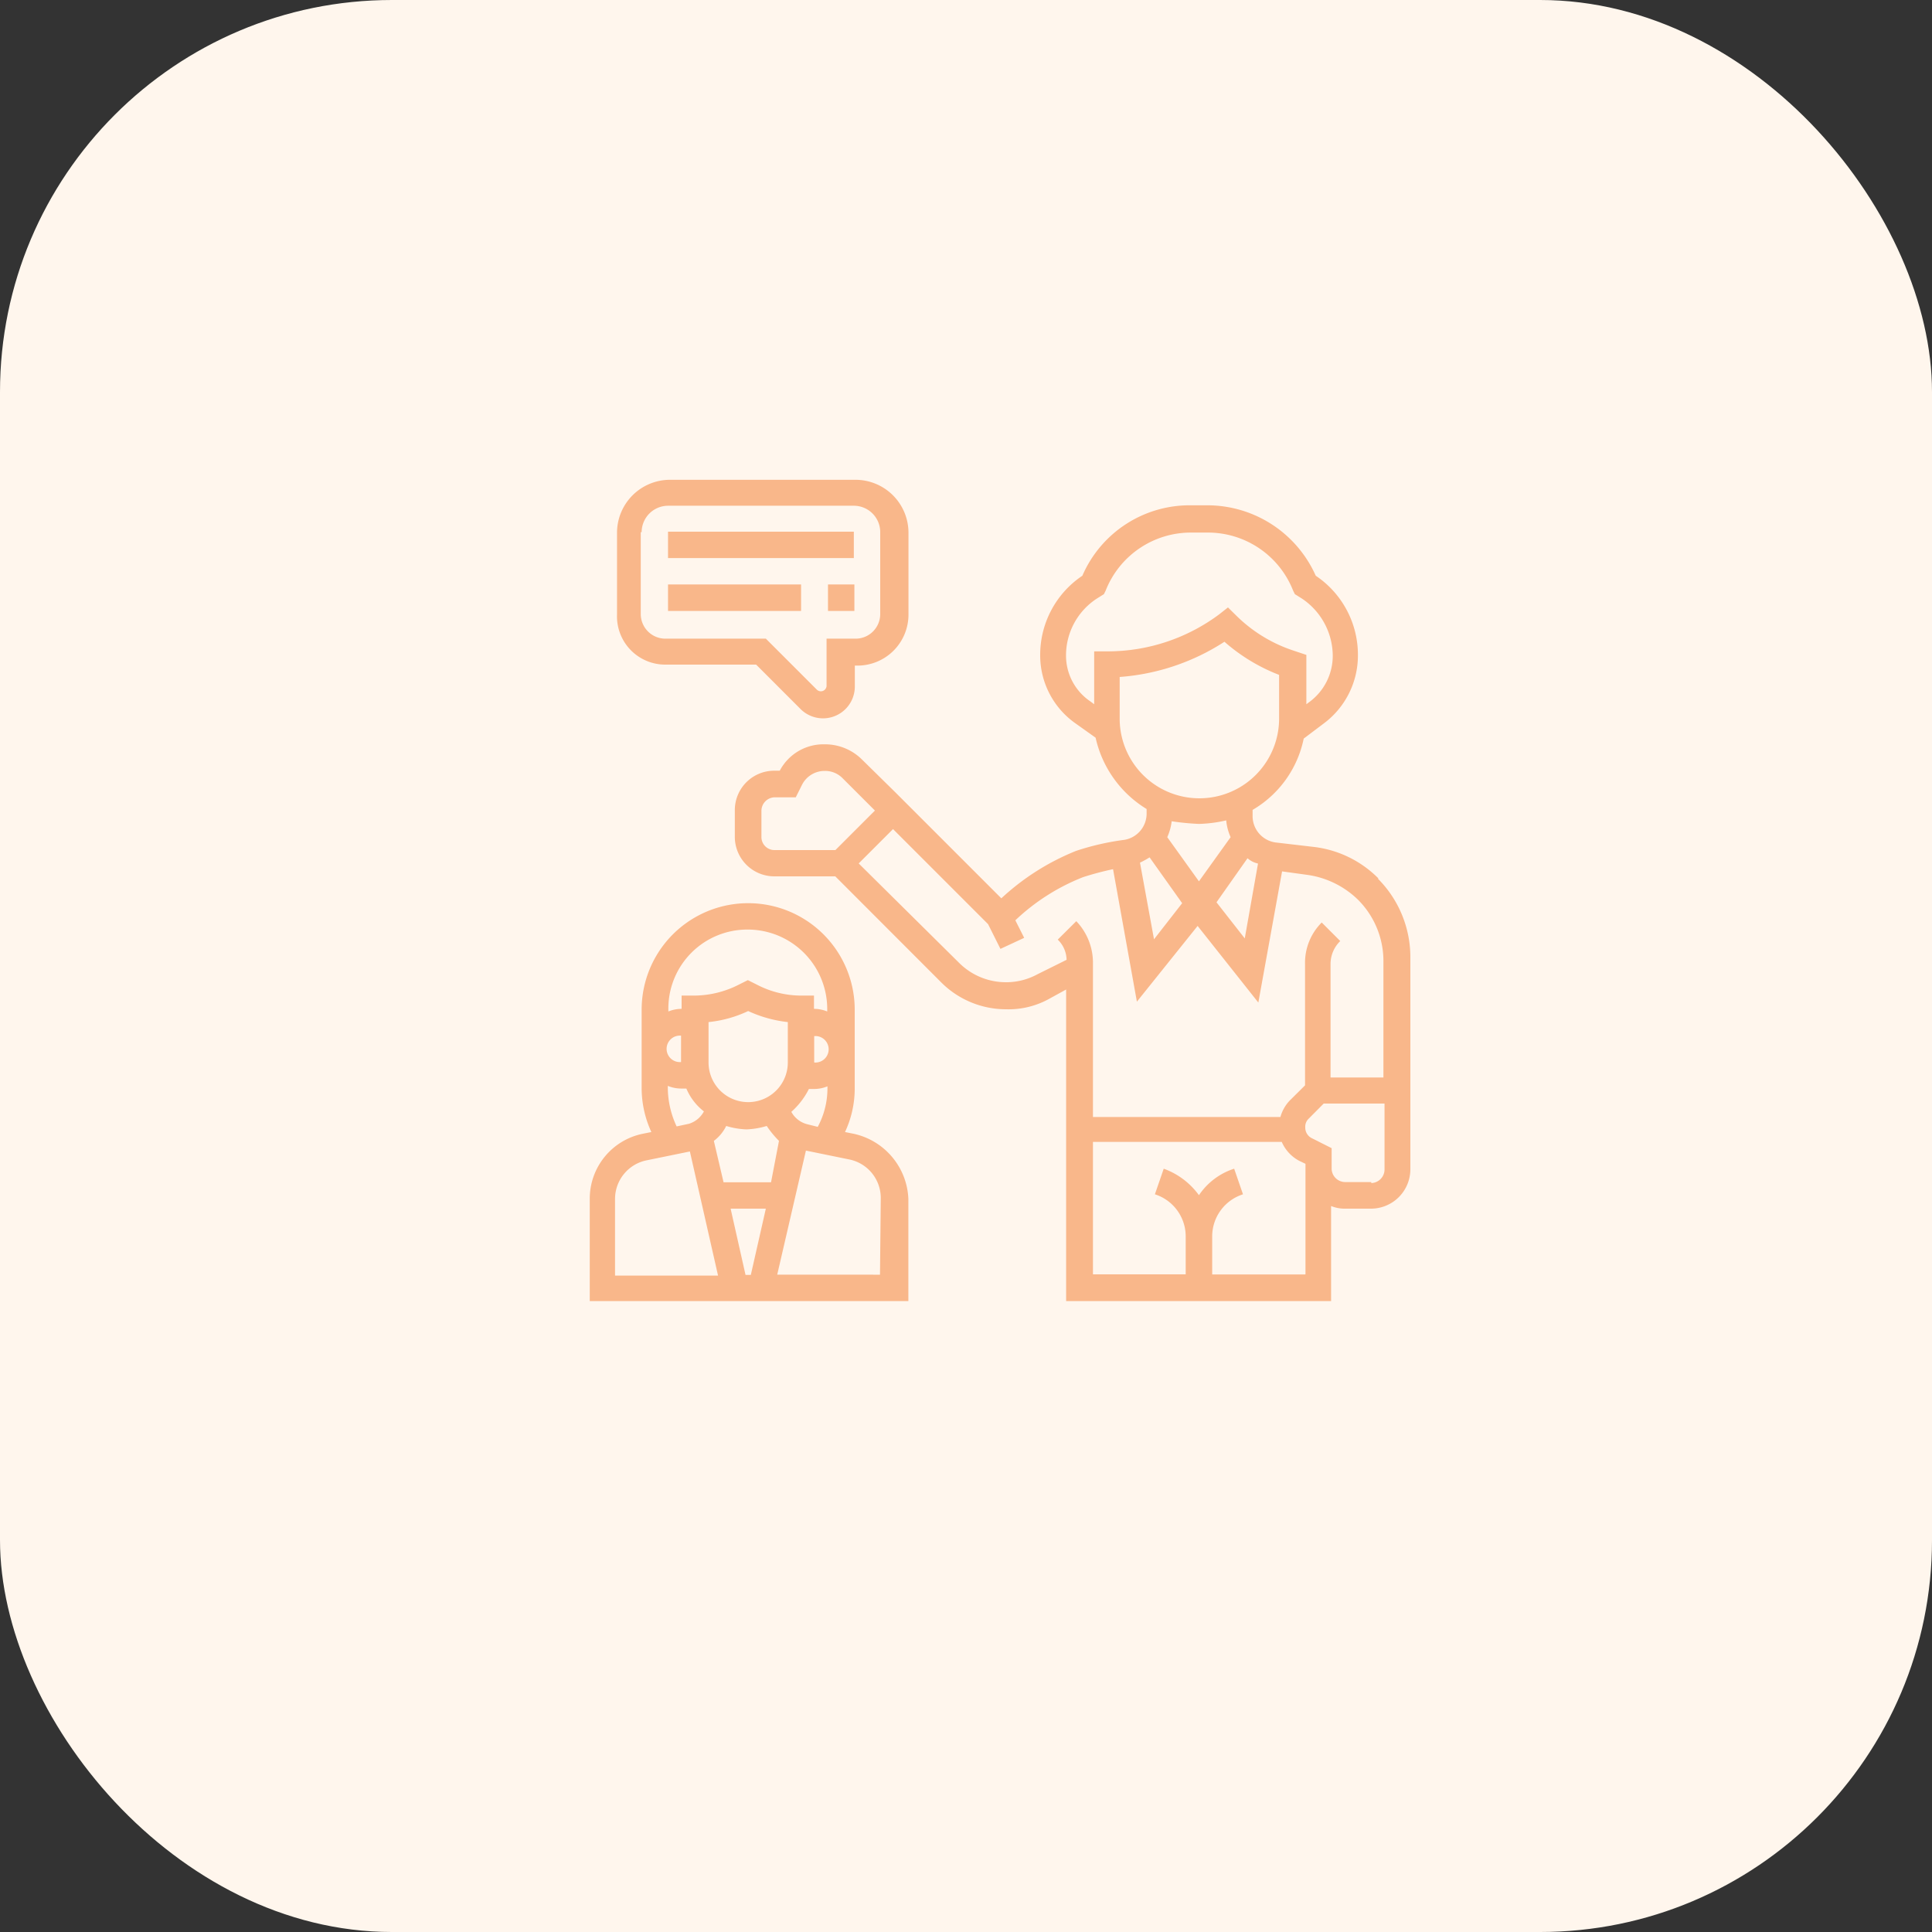 <svg id="Layer_5" data-name="Layer 5" xmlns="http://www.w3.org/2000/svg" viewBox="0 0 175 175"><rect x="0" y="0" width="175" height="175" fill="#333333" stroke="none"/><defs><style>.cls-1{fill:#fff6ed;}.cls-2{fill:#f9b78a;}</style></defs><rect class="cls-1" width="175" height="175" rx="35.5"/><path class="cls-2" d="M295.87,244.58a9.86,9.86,0,0,0-5.9-2.87l-3.43-.4a2.41,2.41,0,0,1-2.08-2.39v-.56a9.73,9.73,0,0,0,4.63-6.46l1.91-1.44a7.67,7.67,0,0,0,3-6.14,8.62,8.62,0,0,0-3.82-7.17,10.75,10.75,0,0,0-9.81-6.38h-1.52a10.58,10.58,0,0,0-9.81,6.38,8.62,8.62,0,0,0-3.82,7.17,7.52,7.52,0,0,0,3.11,6.14l1.91,1.36a10.13,10.13,0,0,0,4.62,6.46v.4a2.41,2.41,0,0,1-2,2.39,23.41,23.41,0,0,0-4.38,1,21.9,21.9,0,0,0-6.78,4.3l-9.65-9.65-3-2.95a4.74,4.74,0,0,0-3.35-1.35,4.47,4.47,0,0,0-4.07,2.39h-.48a3.57,3.57,0,0,0-3.59,3.59v2.39a3.58,3.58,0,0,0,3.59,3.59h5.51l9.56,9.57a8.3,8.3,0,0,0,5.91,2.47,7.59,7.59,0,0,0,4-1l1.44-.79v28.22h24v-8.61a3.21,3.21,0,0,0,1.2.24h2.39a3.57,3.57,0,0,0,3.59-3.59V251.75a10.06,10.06,0,0,0-2.95-7.17ZM284,242.74a2.09,2.09,0,0,0,.95.48L283.75,250l-2.56-3.27ZM267.56,224.4a6.14,6.14,0,0,1,2.79-5.18l.64-.4.16-.32a8.29,8.29,0,0,1,7.73-5.26h1.52a8.29,8.29,0,0,1,7.73,5.26l.16.32.64.4a6.27,6.27,0,0,1,2.79,5.18,5.19,5.19,0,0,1-2.07,4.15l-.32.24v-4.47l-1.2-.4a13.28,13.28,0,0,1-5.18-3.19l-.72-.71-.8.63A16.91,16.91,0,0,1,271.31,224h-1.2v4.79l-.32-.24a5,5,0,0,1-2.23-4.15Zm4.86,5.58v-3.66a20.14,20.14,0,0,0,9.49-3.19,16.47,16.47,0,0,0,4.95,3v4a7.22,7.22,0,0,1-14.44-.08Zm7.18,9.65a12.27,12.27,0,0,0,2.47-.32,4.73,4.73,0,0,0,.4,1.52l-2.87,4-2.87-4a4.86,4.86,0,0,0,.4-1.44,23.24,23.24,0,0,0,2.47.24Zm-1.52,7.18-2.55,3.27-1.27-6.94a8.5,8.5,0,0,0,.87-.48Zm-38.11-6v-2.39a1.23,1.23,0,0,1,1.19-1.2h1.92l.56-1.12a2.29,2.29,0,0,1,2.07-1.27,2.21,2.21,0,0,1,1.59.64l2.95,2.95L246.67,242h-5.51a1.18,1.18,0,0,1-1.19-1.2Zm25,12.44a5.91,5.91,0,0,1-2.87.72,6,6,0,0,1-4.23-1.76l-9.09-9,3.11-3.11,8.61,8.61,1.12,2.24,2.15-1-.8-1.59a19,19,0,0,1,6.14-3.91,27.52,27.52,0,0,1,2.71-.72l2.16,12,5.5-6.86,5.5,6.94,2.15-11.88,2.32.32a8.21,8.21,0,0,1,4.54,2.23,7.85,7.85,0,0,1,2.32,5.5V262.6h-4.79V252.31a2.9,2.9,0,0,1,.88-2.07l-1.68-1.68a5.15,5.15,0,0,0-1.51,3.75v11l-1.36,1.35a3.5,3.5,0,0,0-.87,1.52H270v-14a5.45,5.45,0,0,0-1.51-3.74l-1.68,1.67a2.6,2.6,0,0,1,.8,1.83Zm24.24,27.19H280.8V277a4,4,0,0,1,2.79-3.82l-.8-2.32a6.09,6.09,0,0,0-3.19,2.4,6.79,6.79,0,0,0-3.19-2.4l-.8,2.32A4,4,0,0,1,278.4,277v3.43H270v-12H287.1a3.51,3.51,0,0,0,1.67,1.76l.48.23v10Zm6-8.37h-2.39a1.23,1.23,0,0,1-1.2-1.2V269l-1.75-.88a1.07,1.07,0,0,1-.64-1,1,1,0,0,1,.32-.8l1.35-1.36h5.51v6a1.23,1.23,0,0,1-1.2,1.2Z" transform="translate(-171 -165)"/><path class="cls-2" d="M248.34,267.7l-.8-.16a9.27,9.27,0,0,0,.88-3.9v-7.18a9.65,9.65,0,0,0-19.3,0v7.18a9.55,9.55,0,0,0,.88,3.9l-.8.16a6,6,0,0,0-4.78,5.9v9.25h28.86V273.6A6.3,6.3,0,0,0,248.34,267.7Zm-4.23-.87a2.27,2.27,0,0,1-1.43-1.12,6.93,6.93,0,0,0,1.59-2.07h.48a3.21,3.21,0,0,0,1.2-.24v.24a7.32,7.32,0,0,1-.88,3.43Zm-1.75-5.59a3.59,3.59,0,1,1-7.18,0v-3.66a10.94,10.94,0,0,0,3.59-1,11.53,11.53,0,0,0,3.59,1Zm-1.52,10.85h-4.3l-.88-3.75a3.71,3.71,0,0,0,1.12-1.35,7.15,7.15,0,0,0,1.83.31,7.23,7.23,0,0,0,1.84-.31,9,9,0,0,0,1.11,1.35Zm-.47,2.39-1.36,6h-.48l-1.35-6Zm4.38-15.63a1.2,1.2,0,1,1,0,2.39Zm-6-9.65a7.2,7.2,0,0,1,7.18,7.18v.24a3.21,3.21,0,0,0-1.2-.24v-1.2h-1.19a8.72,8.72,0,0,1-4-1l-.8-.4-.8.4a9,9,0,0,1-4,1h-1.2v1.2a3.21,3.21,0,0,0-1.2.24v-.24A7.15,7.15,0,0,1,238.77,249.2Zm-6.06,12a1.2,1.2,0,1,1,0-2.39Zm-1.2,2.4v-.24a3.21,3.21,0,0,0,1.2.24h.48a5.14,5.14,0,0,0,1.59,2.07,2.31,2.31,0,0,1-1.35,1.12l-1.12.24a8.34,8.34,0,0,1-.8-3.43Zm-4.78,10a3.57,3.57,0,0,1,2.87-3.5l3.91-.8,2.55,11.24h-9.33Zm24,6.86H241.4L244,269.22l3.91.8a3.56,3.56,0,0,1,2.87,3.5Z" transform="translate(-171 -165)"/><path class="cls-2" d="M231.51,213.16h16.83v2.39H231.51Z" transform="translate(-171 -165)"/><path class="cls-2" d="M231.51,217.94h12.05v2.4H231.51Z" transform="translate(-171 -165)"/><path class="cls-2" d="M246,217.94h2.39v2.4H246Z" transform="translate(-171 -165)"/><path class="cls-2" d="M231.35,225.2h8.14l4,4a2.88,2.88,0,0,0,4.94-2v-1.91h.24a4.62,4.62,0,0,0,4.62-4.63v-7.41a4.8,4.8,0,0,0-4.78-4.79H231.67a4.8,4.8,0,0,0-4.78,4.79v7.41A4.37,4.37,0,0,0,231.35,225.2Zm-2.23-12a2.4,2.4,0,0,1,2.39-2.39h16.83a2.39,2.39,0,0,1,2.39,2.39v7.42a2.23,2.23,0,0,1-2.23,2.23h-2.63v4.3a.52.52,0,0,1-.88.32l-4.62-4.62h-9.09a2.23,2.23,0,0,1-2.24-2.23v-7.42Z" transform="translate(-171 -165)"/></svg>